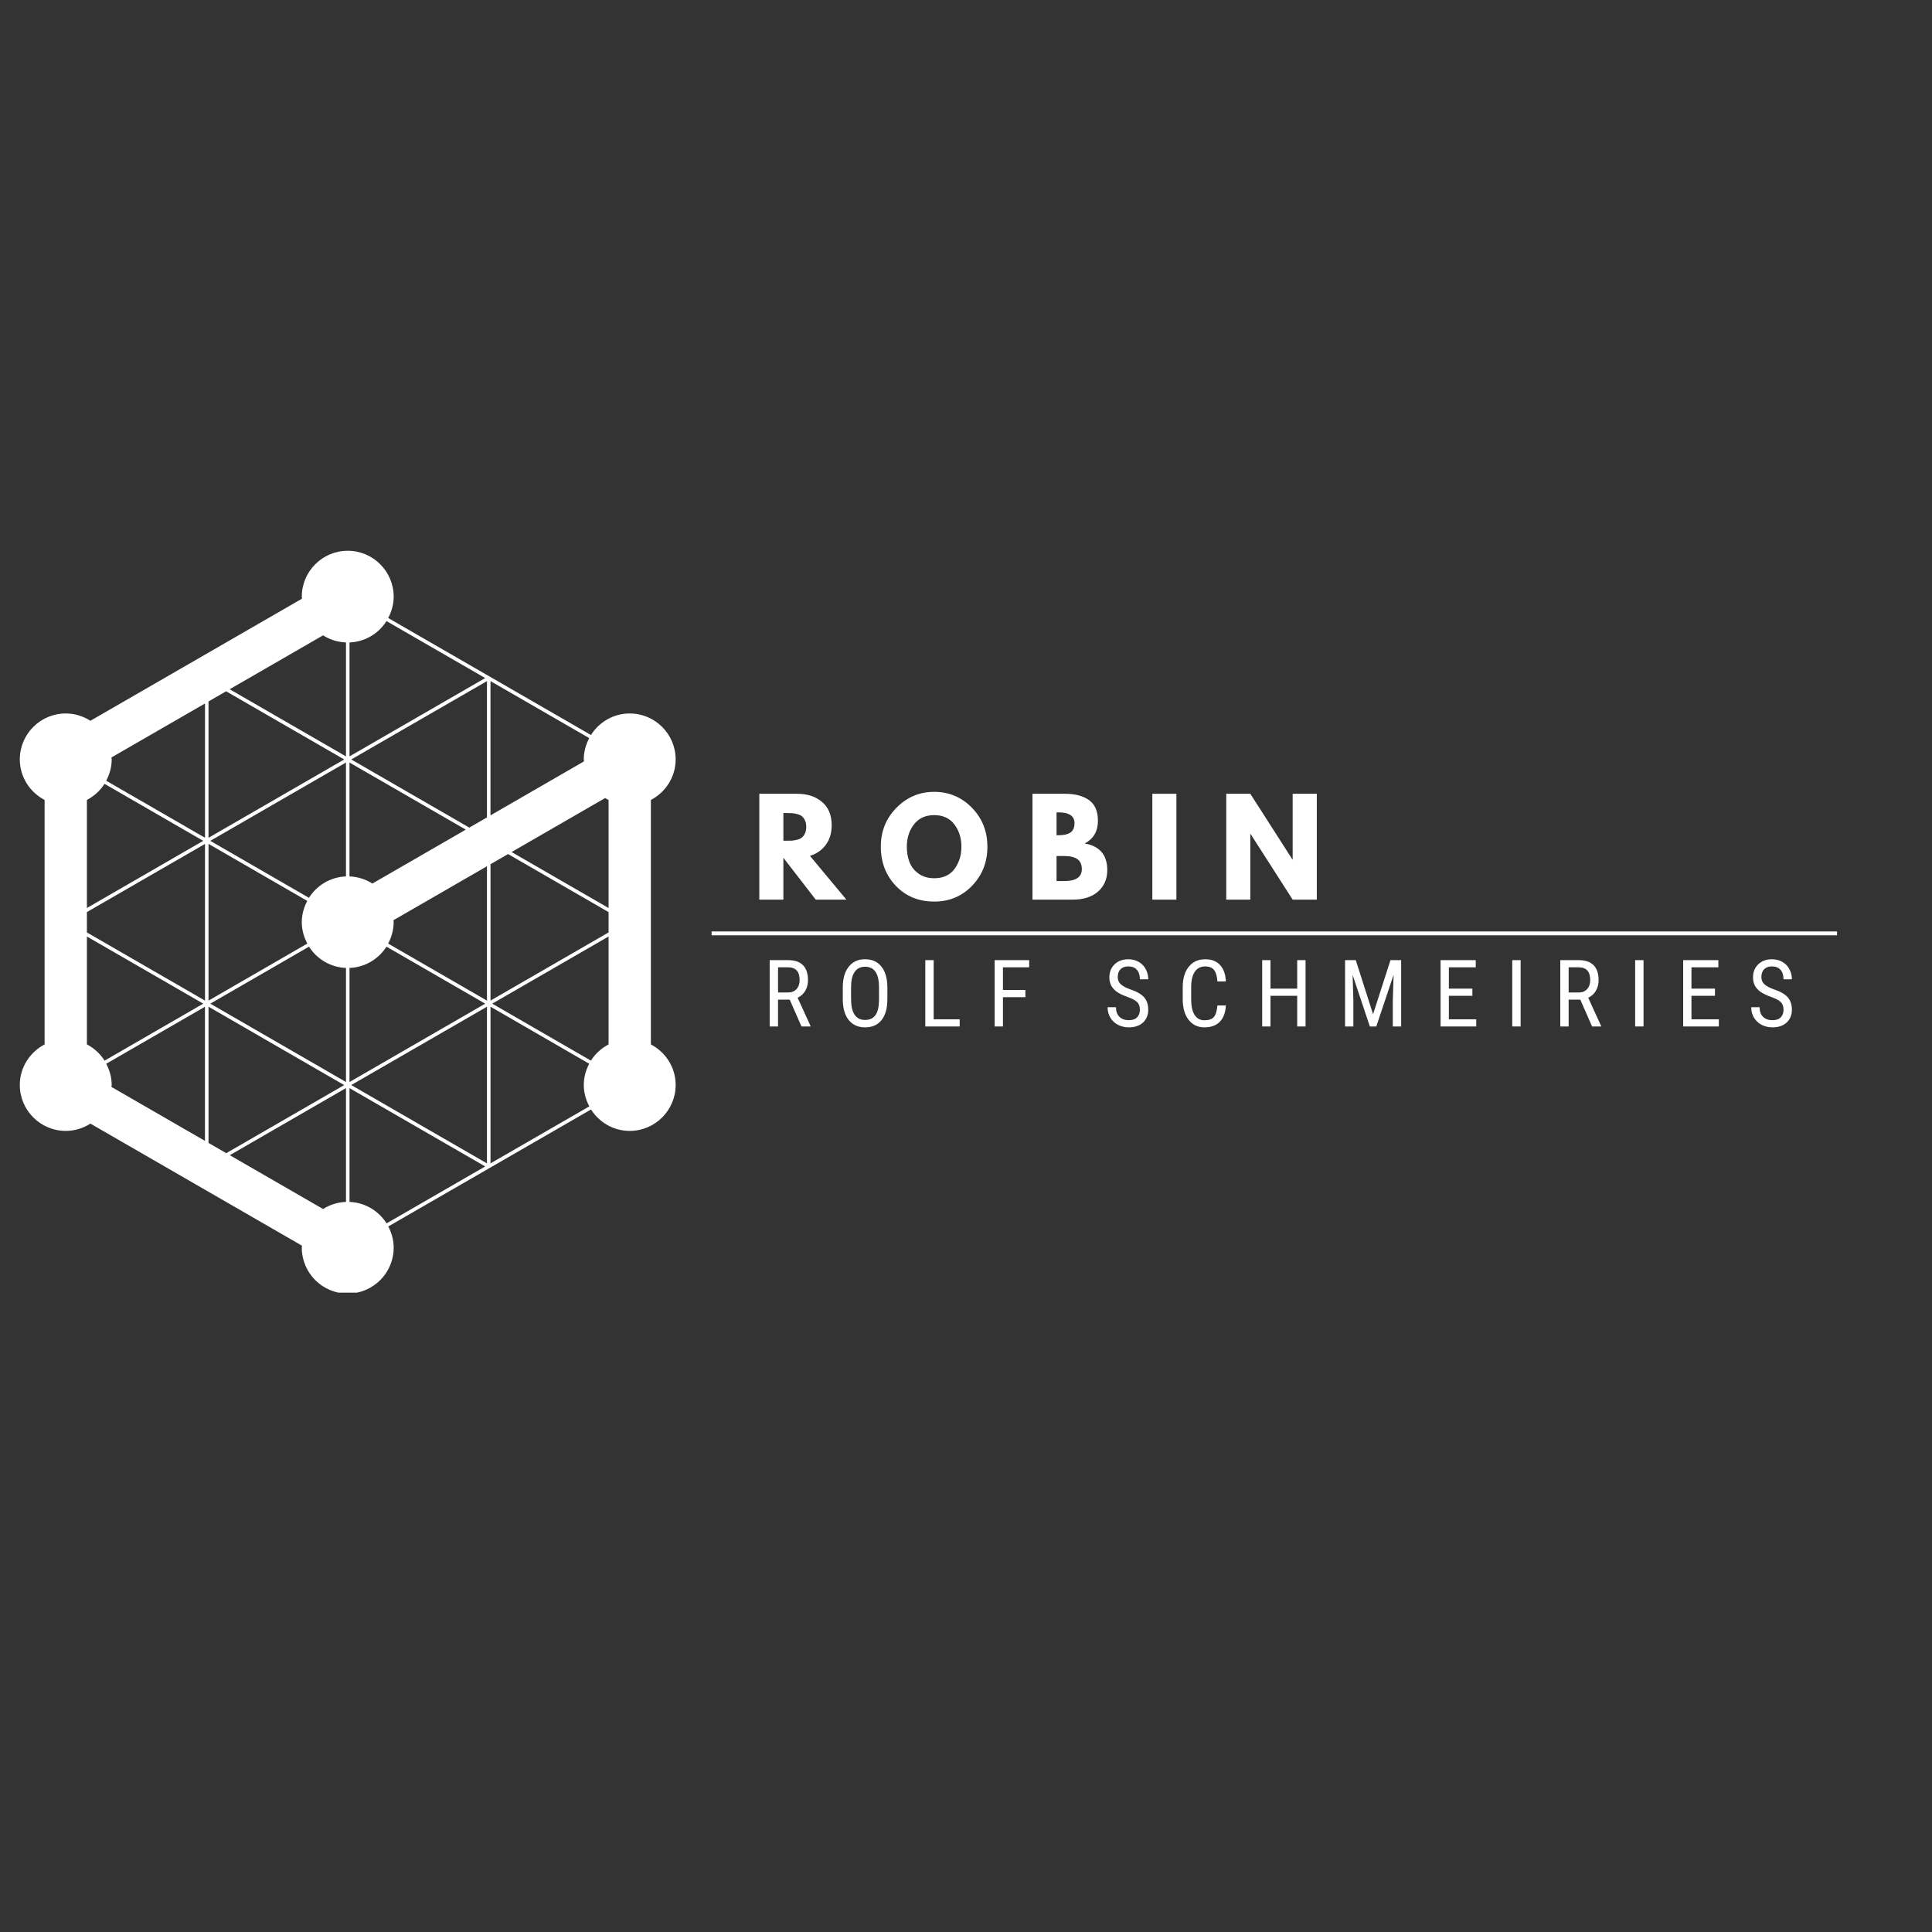 <svg xmlns="http://www.w3.org/2000/svg" xmlns:xlink="http://www.w3.org/1999/xlink" width="500" zoomAndPan="magnify" viewBox="0 0 375 375" height="500" preserveAspectRatio="xMidYMid meet" version="1.0"><rect x="0" y="0" width="375" height="375" fill="#333333" stroke="none"/><defs><g/><clipPath id="ffdb829217"><path d="M 3.535 106.902 L 131.785 106.902 L 131.785 250.902 L 3.535 250.902 Z M 3.535 106.902 " clip-rule="nonzero"/></clipPath></defs><g clip-path="url(#ffdb829217)"><path fill="#ffffff" d="M 58.617 241.789 C 58.609 241.918 58.578 242.039 58.578 242.172 C 58.578 247.086 62.578 251.086 67.496 251.086 C 72.414 251.086 76.414 247.086 76.414 242.172 C 76.414 240.68 76.012 239.297 75.359 238.059 L 114.715 215.348 C 116.301 217.84 119.066 219.508 122.23 219.508 C 127.145 219.508 131.145 215.504 131.145 210.59 C 131.145 207.16 129.18 204.215 126.336 202.723 L 126.336 155.27 C 129.18 153.777 131.145 150.828 131.145 147.398 C 131.145 142.484 127.145 138.484 122.23 138.484 C 119.059 138.484 116.285 140.16 114.703 142.664 L 75.348 119.953 C 76.004 118.711 76.414 117.32 76.414 115.82 C 76.414 110.902 72.41 106.902 67.496 106.902 C 62.582 106.902 58.578 110.902 58.578 115.82 C 58.578 115.949 58.609 116.074 58.617 116.203 L 17.547 139.902 C 16.16 139.016 14.527 138.484 12.762 138.484 C 7.844 138.484 3.844 142.48 3.844 147.398 C 3.844 150.828 5.812 153.777 8.656 155.27 L 8.656 202.723 C 5.812 204.215 3.844 207.16 3.844 210.59 C 3.844 215.504 7.844 219.508 12.762 219.508 C 14.527 219.508 16.16 218.977 17.543 218.09 Z M 62.711 123.316 C 64.004 124.145 65.523 124.637 67.156 124.699 L 67.156 146.816 L 44.578 133.781 L 62.715 123.316 Z M 44.602 224.223 L 67.156 211.199 L 67.156 233.289 C 65.523 233.352 64.004 233.844 62.711 234.672 Z M 40.473 221.84 L 40.473 195.402 L 66.812 210.613 L 43.918 223.828 L 40.473 221.844 Z M 16.867 177.035 L 39.789 163.805 L 39.789 194.219 L 16.867 180.988 Z M 59.652 183.145 L 40.473 194.219 L 40.473 163.797 L 59.641 174.867 C 58.984 176.109 58.578 177.5 58.578 178.996 C 58.578 180.5 58.988 181.898 59.652 183.145 Z M 59.98 183.746 C 61.504 186.148 64.133 187.758 67.156 187.875 L 67.156 210.016 L 40.82 194.809 Z M 76.371 178.613 L 94.52 168.137 L 94.52 194.223 L 75.336 183.145 C 76 181.898 76.41 180.5 76.41 178.996 C 76.41 178.863 76.379 178.742 76.371 178.613 Z M 59.965 174.266 L 40.816 163.207 L 67.152 148.004 L 67.152 170.113 C 64.121 170.23 61.488 171.852 59.965 174.266 Z M 21.641 147.016 L 39.789 136.547 L 39.789 162.609 L 20.613 151.539 C 21.27 150.297 21.68 148.898 21.68 147.398 C 21.68 147.27 21.645 147.148 21.641 147.016 Z M 20.285 152.141 L 39.445 163.207 L 16.867 176.246 L 16.867 155.27 C 18.262 154.539 19.441 153.469 20.285 152.141 Z M 39.449 194.809 L 20.297 205.871 C 19.457 204.535 18.273 203.457 16.867 202.719 L 16.867 181.773 Z M 20.621 206.473 L 39.785 195.406 L 39.785 221.445 L 21.637 210.977 C 21.645 210.844 21.676 210.723 21.676 210.594 C 21.676 209.102 21.27 207.715 20.621 206.477 Z M 67.84 187.875 C 70.859 187.758 73.488 186.145 75.016 183.746 L 94.176 194.812 L 67.84 210.02 Z M 95.207 167.738 L 98.613 165.773 L 118.125 177.035 L 118.125 180.984 L 95.207 194.215 Z M 117.449 154.902 C 117.664 155.039 117.898 155.152 118.125 155.27 L 118.125 176.246 L 99.301 165.379 Z M 72.277 171.496 C 70.984 170.672 69.469 170.176 67.836 170.113 L 67.836 148.004 L 90.406 161.031 Z M 66.809 147.41 L 40.469 162.617 L 40.469 136.152 L 43.891 134.18 Z M 94.52 195.402 L 94.52 225.816 L 68.18 210.609 Z M 118.125 181.777 L 118.125 202.723 C 116.723 203.457 115.535 204.535 114.695 205.871 L 95.543 194.809 L 118.125 181.773 Z M 91.09 160.637 L 68.18 147.41 L 94.52 132.203 L 94.52 158.66 Z M 67.84 233.289 L 67.84 211.203 L 94.176 226.406 L 75.031 237.457 C 73.508 235.035 70.871 233.41 67.836 233.289 Z M 95.207 225.812 L 95.207 195.402 L 114.367 206.473 C 113.715 207.707 113.312 209.098 113.312 210.586 C 113.312 212.094 113.723 213.496 114.387 214.746 L 95.203 225.812 Z M 113.348 147.785 L 95.203 158.262 L 95.203 132.203 L 114.371 143.266 C 113.715 144.508 113.309 145.902 113.309 147.398 C 113.309 147.531 113.34 147.656 113.348 147.785 Z M 94.176 131.609 L 67.84 146.816 L 67.84 124.699 C 70.867 124.582 73.496 122.965 75.02 120.555 Z M 94.176 131.609 " fill-opacity="1" fill-rule="nonzero"/></g><g fill="#ffffff" fill-opacity="1"><g transform="translate(148.004, 199.237)"><g><path d="M 5.281 -5.203 L 3.016 -5.203 L 3.016 0 L 1.391 0 L 1.391 -12.875 L 5 -12.875 C 6.258 -12.875 7.211 -12.547 7.859 -11.891 C 8.504 -11.234 8.828 -10.27 8.828 -9 C 8.828 -8.207 8.648 -7.516 8.297 -6.922 C 7.953 -6.328 7.457 -5.879 6.812 -5.578 L 9.312 -0.109 L 9.312 0 L 7.562 0 Z M 3.016 -6.594 L 4.984 -6.594 C 5.66 -6.594 6.195 -6.812 6.594 -7.25 C 7 -7.688 7.203 -8.27 7.203 -9 C 7.203 -10.656 6.453 -11.484 4.953 -11.484 L 3.016 -11.484 Z M 3.016 -6.594 "/></g></g></g><g fill="#ffffff" fill-opacity="1"><g transform="translate(162.474, 199.237)"><g><path d="M 9.766 -5.312 C 9.766 -3.551 9.391 -2.195 8.641 -1.25 C 7.891 -0.301 6.828 0.172 5.453 0.172 C 4.117 0.172 3.066 -0.285 2.297 -1.203 C 1.535 -2.129 1.141 -3.438 1.109 -5.125 L 1.109 -7.547 C 1.109 -9.266 1.488 -10.609 2.25 -11.578 C 3.008 -12.555 4.066 -13.047 5.422 -13.047 C 6.785 -13.047 7.844 -12.578 8.594 -11.641 C 9.352 -10.711 9.742 -9.383 9.766 -7.656 Z M 8.141 -7.562 C 8.141 -8.926 7.914 -9.938 7.469 -10.594 C 7.031 -11.258 6.348 -11.594 5.422 -11.594 C 4.535 -11.594 3.863 -11.254 3.406 -10.578 C 2.945 -9.91 2.719 -8.922 2.719 -7.609 L 2.719 -5.312 C 2.719 -3.988 2.941 -2.984 3.391 -2.297 C 3.848 -1.609 4.531 -1.266 5.438 -1.266 C 6.352 -1.266 7.031 -1.582 7.469 -2.219 C 7.906 -2.852 8.129 -3.828 8.141 -5.141 Z M 8.141 -7.562 "/></g></g></g><g fill="#ffffff" fill-opacity="1"><g transform="translate(178.208, 199.237)"><g><path d="M 3.016 -1.391 L 8.062 -1.391 L 8.062 0 L 1.391 0 L 1.391 -12.875 L 3.016 -12.875 Z M 3.016 -1.391 "/></g></g></g><g fill="#ffffff" fill-opacity="1"><g transform="translate(191.67, 199.237)"><g><path d="M 7.359 -5.688 L 3 -5.688 L 3 0 L 1.391 0 L 1.391 -12.875 L 8.094 -12.875 L 8.094 -11.484 L 3 -11.484 L 3 -7.078 L 7.359 -7.078 Z M 7.359 -5.688 "/></g></g></g><g fill="#ffffff" fill-opacity="1"><g transform="translate(205.228, 199.237)"><g/></g></g><g fill="#ffffff" fill-opacity="1"><g transform="translate(214.233, 199.237)"><g><path d="M 7.016 -3.25 C 7.016 -3.895 6.836 -4.391 6.484 -4.734 C 6.141 -5.078 5.516 -5.41 4.609 -5.734 C 3.703 -6.055 3.004 -6.395 2.516 -6.75 C 2.035 -7.102 1.676 -7.508 1.438 -7.969 C 1.207 -8.426 1.094 -8.953 1.094 -9.547 C 1.094 -10.566 1.43 -11.406 2.109 -12.062 C 2.785 -12.719 3.676 -13.047 4.781 -13.047 C 5.539 -13.047 6.211 -12.875 6.797 -12.531 C 7.391 -12.195 7.844 -11.727 8.156 -11.125 C 8.477 -10.531 8.641 -9.875 8.641 -9.156 L 7.016 -9.156 C 7.016 -9.945 6.82 -10.562 6.438 -11 C 6.051 -11.438 5.5 -11.656 4.781 -11.656 C 4.125 -11.656 3.613 -11.473 3.25 -11.109 C 2.895 -10.742 2.719 -10.227 2.719 -9.562 C 2.719 -9.02 2.91 -8.566 3.297 -8.203 C 3.691 -7.836 4.297 -7.508 5.109 -7.219 C 6.379 -6.801 7.285 -6.285 7.828 -5.672 C 8.367 -5.055 8.641 -4.254 8.641 -3.266 C 8.641 -2.223 8.301 -1.391 7.625 -0.766 C 6.945 -0.141 6.023 0.172 4.859 0.172 C 4.109 0.172 3.414 0.008 2.781 -0.312 C 2.156 -0.633 1.66 -1.094 1.297 -1.688 C 0.93 -2.281 0.75 -2.961 0.75 -3.734 L 2.375 -3.734 C 2.375 -2.93 2.598 -2.312 3.047 -1.875 C 3.492 -1.438 4.098 -1.219 4.859 -1.219 C 5.578 -1.219 6.113 -1.398 6.469 -1.766 C 6.832 -2.129 7.016 -2.625 7.016 -3.25 Z M 7.016 -3.25 "/></g></g></g><g fill="#ffffff" fill-opacity="1"><g transform="translate(228.473, 199.237)"><g><path d="M 9.469 -4.078 C 9.395 -2.703 9.004 -1.648 8.297 -0.922 C 7.586 -0.191 6.594 0.172 5.312 0.172 C 4.02 0.172 2.992 -0.316 2.234 -1.297 C 1.473 -2.273 1.094 -3.602 1.094 -5.281 L 1.094 -7.625 C 1.094 -9.301 1.484 -10.625 2.266 -11.594 C 3.047 -12.562 4.113 -13.047 5.469 -13.047 C 6.707 -13.047 7.664 -12.672 8.344 -11.922 C 9.031 -11.18 9.406 -10.117 9.469 -8.734 L 7.828 -8.734 C 7.754 -9.785 7.531 -10.535 7.156 -10.984 C 6.789 -11.43 6.227 -11.656 5.469 -11.656 C 4.582 -11.656 3.906 -11.312 3.438 -10.625 C 2.969 -9.938 2.734 -8.93 2.734 -7.609 L 2.734 -5.25 C 2.734 -3.945 2.953 -2.945 3.391 -2.25 C 3.828 -1.551 4.469 -1.203 5.312 -1.203 C 6.156 -1.203 6.758 -1.41 7.125 -1.828 C 7.5 -2.242 7.734 -2.992 7.828 -4.078 Z M 9.469 -4.078 "/></g></g></g><g fill="#ffffff" fill-opacity="1"><g transform="translate(243.597, 199.237)"><g><path d="M 9.812 0 L 8.188 0 L 8.188 -5.953 L 3 -5.953 L 3 0 L 1.391 0 L 1.391 -12.875 L 3 -12.875 L 3 -7.344 L 8.188 -7.344 L 8.188 -12.875 L 9.812 -12.875 Z M 9.812 0 "/></g></g></g><g fill="#ffffff" fill-opacity="1"><g transform="translate(259.685, 199.237)"><g><path d="M 3.469 -12.875 L 6.828 -2.375 L 10.203 -12.875 L 12.281 -12.875 L 12.281 0 L 10.656 0 L 10.656 -5.016 L 10.812 -10.031 L 7.453 0 L 6.203 0 L 2.859 -10 L 3 -5.016 L 3 0 L 1.391 0 L 1.391 -12.875 Z M 3.469 -12.875 "/></g></g></g><g fill="#ffffff" fill-opacity="1"><g transform="translate(278.223, 199.237)"><g><path d="M 7.562 -5.953 L 3 -5.953 L 3 -1.391 L 8.312 -1.391 L 8.312 0 L 1.391 0 L 1.391 -12.875 L 8.219 -12.875 L 8.219 -11.484 L 3 -11.484 L 3 -7.344 L 7.562 -7.344 Z M 7.562 -5.953 "/></g></g></g><g fill="#ffffff" fill-opacity="1"><g transform="translate(292.074, 199.237)"><g><path d="M 3.078 0 L 1.453 0 L 1.453 -12.875 L 3.078 -12.875 Z M 3.078 0 "/></g></g></g><g fill="#ffffff" fill-opacity="1"><g transform="translate(301.458, 199.237)"><g><path d="M 5.281 -5.203 L 3.016 -5.203 L 3.016 0 L 1.391 0 L 1.391 -12.875 L 5 -12.875 C 6.258 -12.875 7.211 -12.547 7.859 -11.891 C 8.504 -11.234 8.828 -10.27 8.828 -9 C 8.828 -8.207 8.648 -7.516 8.297 -6.922 C 7.953 -6.328 7.457 -5.879 6.812 -5.578 L 9.312 -0.109 L 9.312 0 L 7.562 0 Z M 3.016 -6.594 L 4.984 -6.594 C 5.66 -6.594 6.195 -6.812 6.594 -7.25 C 7 -7.688 7.203 -8.27 7.203 -9 C 7.203 -10.656 6.453 -11.484 4.953 -11.484 L 3.016 -11.484 Z M 3.016 -6.594 "/></g></g></g><g fill="#ffffff" fill-opacity="1"><g transform="translate(315.928, 199.237)"><g><path d="M 3.078 0 L 1.453 0 L 1.453 -12.875 L 3.078 -12.875 Z M 3.078 0 "/></g></g></g><g fill="#ffffff" fill-opacity="1"><g transform="translate(325.313, 199.237)"><g><path d="M 7.562 -5.953 L 3 -5.953 L 3 -1.391 L 8.312 -1.391 L 8.312 0 L 1.391 0 L 1.391 -12.875 L 8.219 -12.875 L 8.219 -11.484 L 3 -11.484 L 3 -7.344 L 7.562 -7.344 Z M 7.562 -5.953 "/></g></g></g><g fill="#ffffff" fill-opacity="1"><g transform="translate(339.164, 199.237)"><g><path d="M 7.016 -3.25 C 7.016 -3.895 6.836 -4.391 6.484 -4.734 C 6.141 -5.078 5.516 -5.41 4.609 -5.734 C 3.703 -6.055 3.004 -6.395 2.516 -6.75 C 2.035 -7.102 1.676 -7.508 1.438 -7.969 C 1.207 -8.426 1.094 -8.953 1.094 -9.547 C 1.094 -10.566 1.43 -11.406 2.109 -12.062 C 2.785 -12.719 3.676 -13.047 4.781 -13.047 C 5.539 -13.047 6.211 -12.875 6.797 -12.531 C 7.391 -12.195 7.844 -11.727 8.156 -11.125 C 8.477 -10.531 8.641 -9.875 8.641 -9.156 L 7.016 -9.156 C 7.016 -9.945 6.82 -10.562 6.438 -11 C 6.051 -11.438 5.5 -11.656 4.781 -11.656 C 4.125 -11.656 3.613 -11.473 3.25 -11.109 C 2.895 -10.742 2.719 -10.227 2.719 -9.562 C 2.719 -9.02 2.91 -8.566 3.297 -8.203 C 3.691 -7.836 4.297 -7.508 5.109 -7.219 C 6.379 -6.801 7.285 -6.285 7.828 -5.672 C 8.367 -5.055 8.641 -4.254 8.641 -3.266 C 8.641 -2.223 8.301 -1.391 7.625 -0.766 C 6.945 -0.141 6.023 0.172 4.859 0.172 C 4.109 0.172 3.414 0.008 2.781 -0.312 C 2.156 -0.633 1.66 -1.094 1.297 -1.688 C 0.93 -2.281 0.75 -2.961 0.75 -3.734 L 2.375 -3.734 C 2.375 -2.93 2.598 -2.312 3.047 -1.875 C 3.492 -1.438 4.098 -1.219 4.859 -1.219 C 5.578 -1.219 6.113 -1.398 6.469 -1.766 C 6.832 -2.129 7.016 -2.625 7.016 -3.25 Z M 7.016 -3.25 "/></g></g></g><g fill="#ffffff" fill-opacity="1"><g transform="translate(145.882, 174.62)"><g><path d="M 1.5 -20.547 L 8.844 -20.547 C 10.82 -20.547 12.43 -20.02 13.672 -18.969 C 14.922 -17.914 15.547 -16.41 15.547 -14.453 C 15.547 -12.93 15.164 -11.66 14.406 -10.641 C 13.656 -9.617 12.629 -8.906 11.328 -8.5 L 18.406 0 L 12.453 0 L 6.172 -8.125 L 6.172 0 L 1.5 0 Z M 6.172 -11.438 L 6.719 -11.438 C 7.156 -11.438 7.52 -11.441 7.812 -11.453 C 8.113 -11.473 8.457 -11.531 8.844 -11.625 C 9.227 -11.727 9.535 -11.867 9.766 -12.047 C 9.992 -12.234 10.191 -12.5 10.359 -12.844 C 10.523 -13.195 10.609 -13.625 10.609 -14.125 C 10.609 -14.625 10.523 -15.047 10.359 -15.391 C 10.191 -15.742 9.992 -16.008 9.766 -16.188 C 9.535 -16.375 9.227 -16.516 8.844 -16.609 C 8.457 -16.711 8.113 -16.77 7.812 -16.781 C 7.52 -16.801 7.156 -16.812 6.719 -16.812 L 6.172 -16.812 Z M 6.172 -11.438 "/></g></g></g><g fill="#ffffff" fill-opacity="1"><g transform="translate(170.389, 174.62)"><g><path d="M 0.578 -10.281 C 0.578 -13.258 1.586 -15.773 3.609 -17.828 C 5.641 -19.891 8.082 -20.922 10.938 -20.922 C 13.812 -20.922 16.25 -19.895 18.25 -17.844 C 20.258 -15.789 21.266 -13.27 21.266 -10.281 C 21.266 -7.281 20.273 -4.754 18.297 -2.703 C 16.328 -0.648 13.875 0.375 10.938 0.375 C 7.926 0.375 5.445 -0.641 3.5 -2.672 C 1.551 -4.711 0.578 -7.25 0.578 -10.281 Z M 5.625 -10.281 C 5.625 -9.207 5.789 -8.223 6.125 -7.328 C 6.457 -6.441 7.035 -5.691 7.859 -5.078 C 8.691 -4.461 9.719 -4.156 10.938 -4.156 C 12.676 -4.156 13.988 -4.754 14.875 -5.953 C 15.77 -7.148 16.219 -8.594 16.219 -10.281 C 16.219 -11.957 15.766 -13.395 14.859 -14.594 C 13.953 -15.801 12.645 -16.406 10.938 -16.406 C 9.238 -16.406 7.926 -15.801 7 -14.594 C 6.082 -13.395 5.625 -11.957 5.625 -10.281 Z M 5.625 -10.281 "/></g></g></g><g fill="#ffffff" fill-opacity="1"><g transform="translate(198.904, 174.62)"><g><path d="M 1.5 -20.547 L 7.875 -20.547 C 9.801 -20.547 11.336 -20.133 12.484 -19.312 C 13.629 -18.488 14.203 -17.156 14.203 -15.312 C 14.203 -13.258 13.344 -11.789 11.625 -10.906 C 14.551 -10.395 16.016 -8.672 16.016 -5.734 C 16.016 -4.004 15.414 -2.613 14.219 -1.562 C 13.02 -0.52 11.379 0 9.297 0 L 1.5 0 Z M 6.172 -12.5 L 6.547 -12.5 C 7.598 -12.5 8.379 -12.68 8.891 -13.047 C 9.398 -13.41 9.656 -14.008 9.656 -14.844 C 9.656 -16.238 8.617 -16.938 6.547 -16.938 L 6.172 -16.938 Z M 6.172 -3.609 L 7.641 -3.609 C 9.93 -3.609 11.078 -4.375 11.078 -5.906 C 11.078 -6.812 10.789 -7.461 10.219 -7.859 C 9.645 -8.266 8.785 -8.469 7.641 -8.469 L 6.172 -8.469 Z M 6.172 -3.609 "/></g></g></g><g fill="#ffffff" fill-opacity="1"><g transform="translate(222.166, 174.62)"><g><path d="M 6.172 -20.547 L 6.172 0 L 1.5 0 L 1.5 -20.547 Z M 6.172 -20.547 "/></g></g></g><g fill="#ffffff" fill-opacity="1"><g transform="translate(236.513, 174.62)"><g><path d="M 6.172 -12.75 L 6.172 0 L 1.5 0 L 1.5 -20.547 L 6.172 -20.547 L 14.344 -7.797 L 14.391 -7.797 L 14.391 -20.547 L 19.078 -20.547 L 19.078 0 L 14.391 0 L 6.219 -12.75 Z M 6.172 -12.75 "/></g></g></g><path stroke-linecap="butt" transform="matrix(0.75, 0, 0, 0.75, 138.126, 180.794)" fill="none" stroke-linejoin="miter" d="M -0.002 0.499 L 291.259 0.499 " stroke="#ffffff" stroke-width="1" stroke-opacity="1" stroke-miterlimit="4"/></svg>